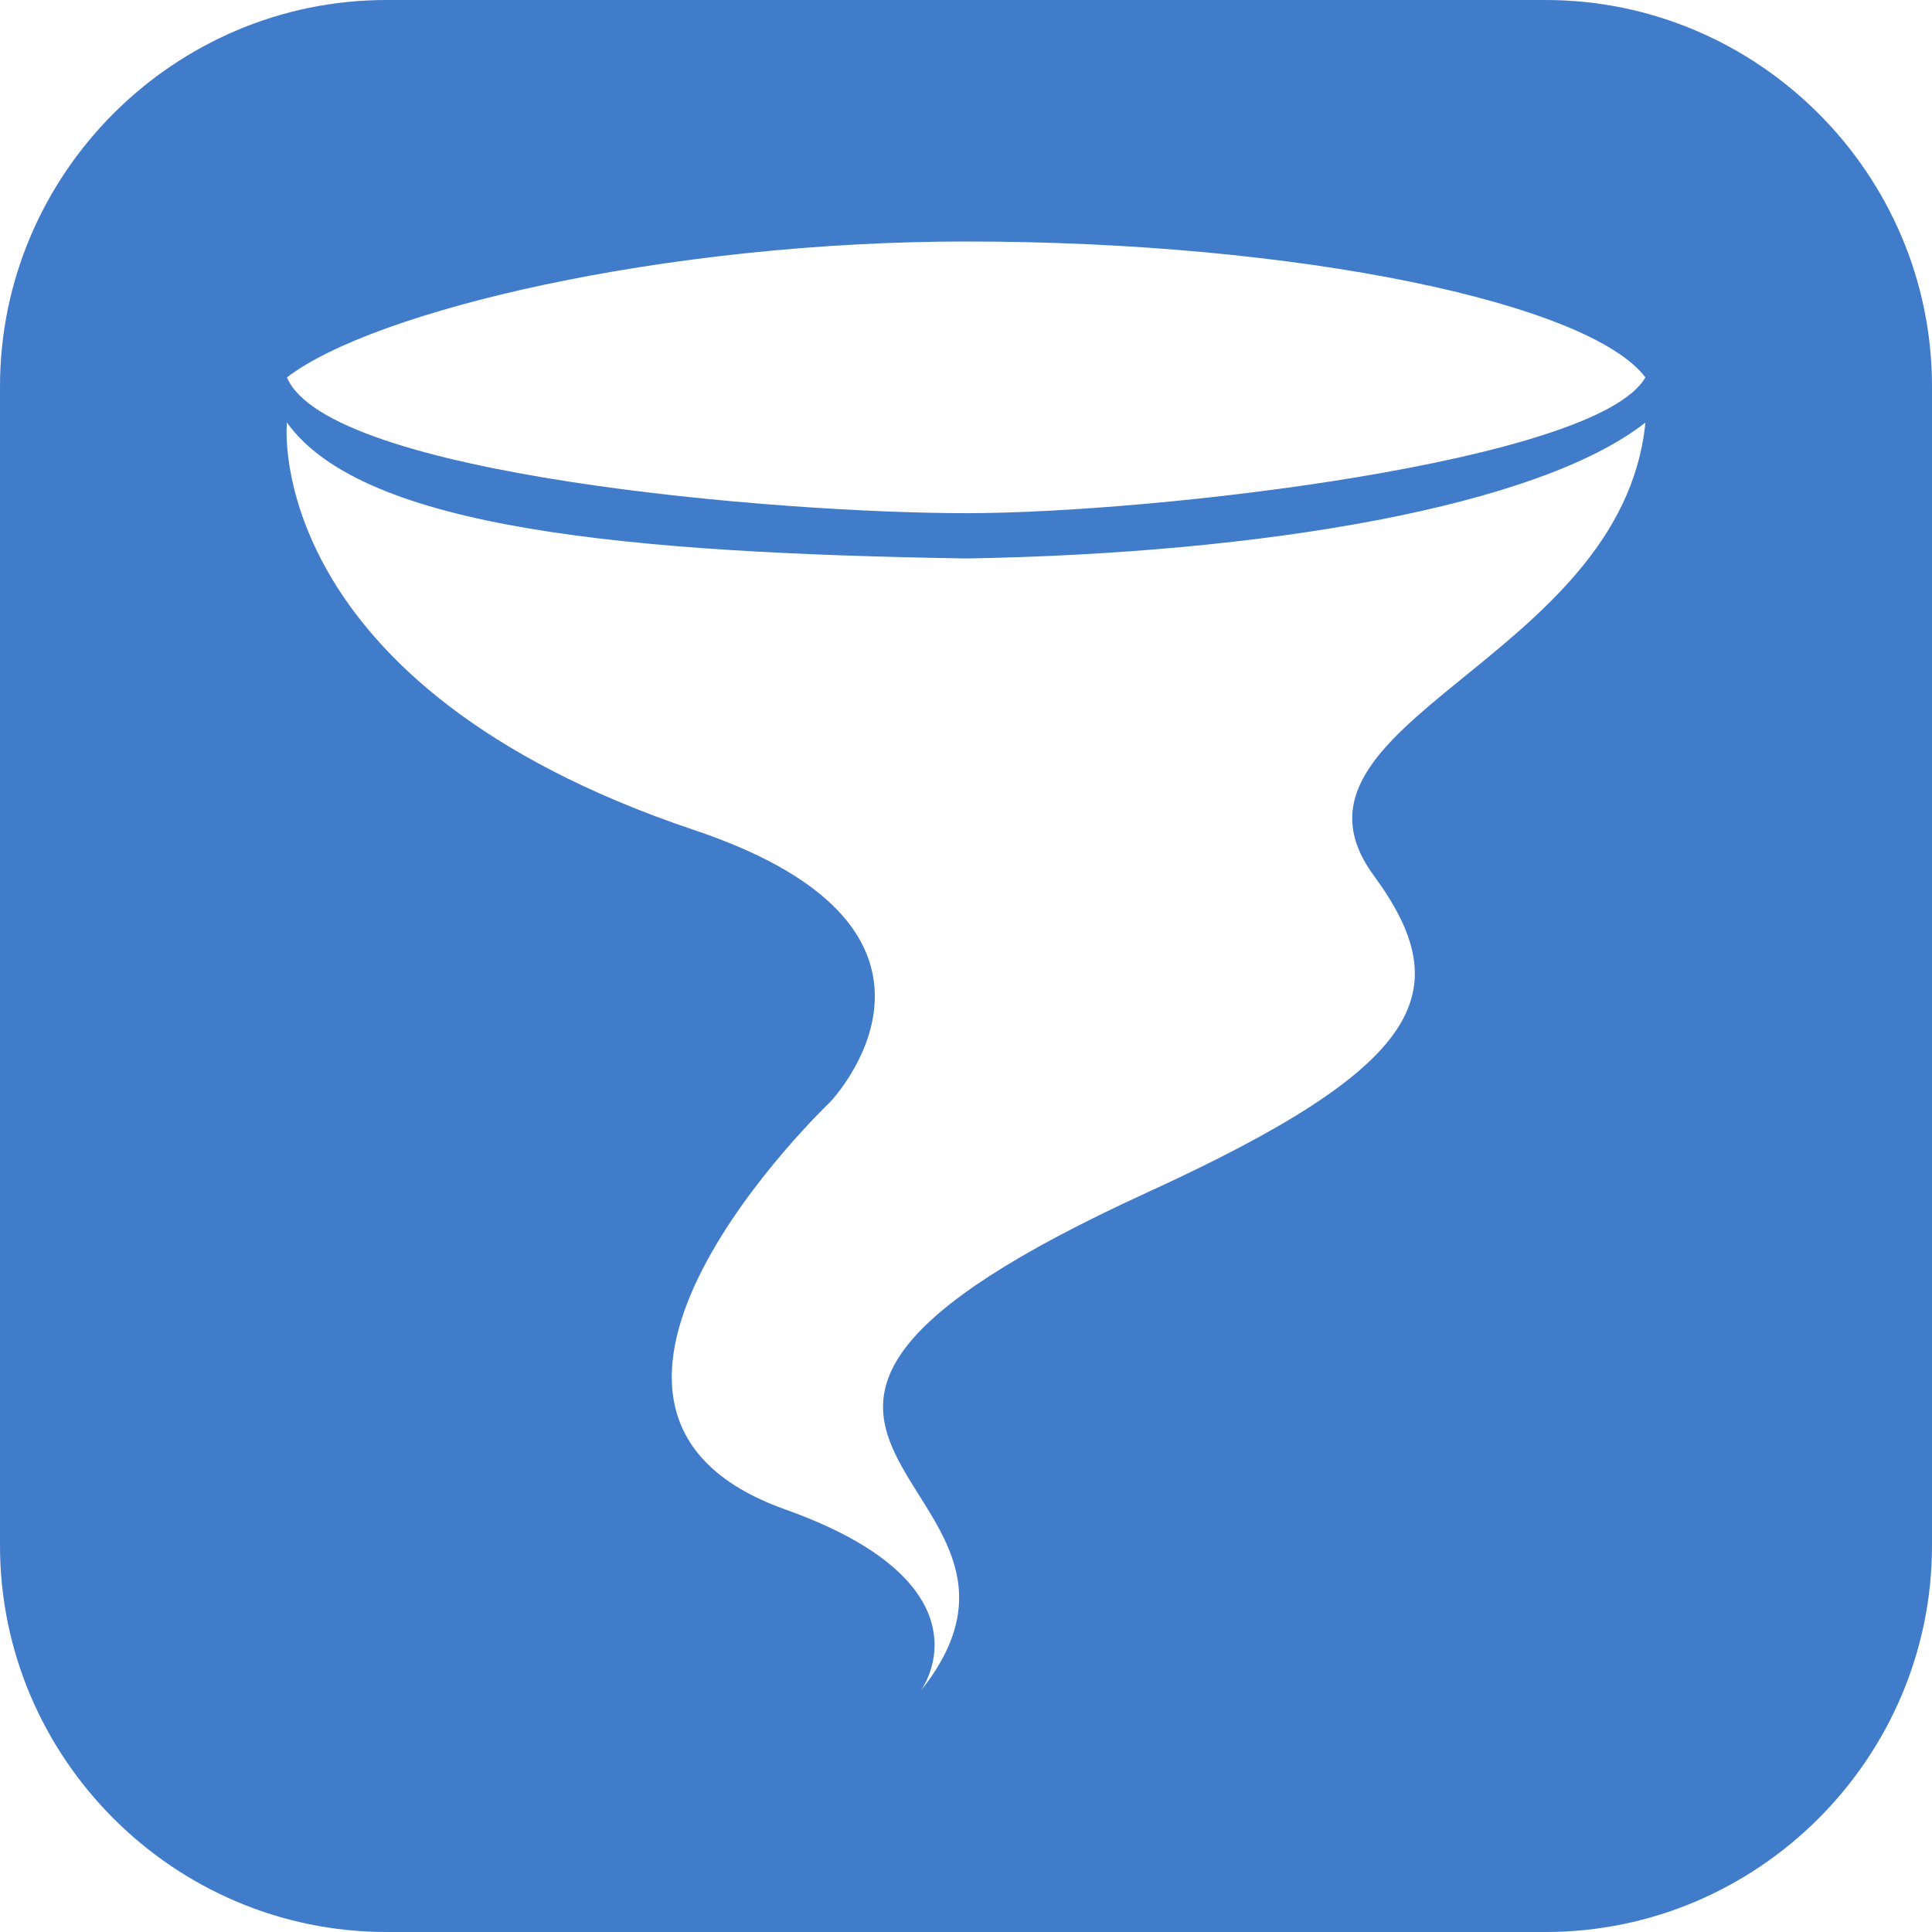 <svg xmlns="http://www.w3.org/2000/svg" viewBox="0 0 32 32" enable-background="new 0 0 32 32"><path fill="#407cca" d="m25.6 0h-19.2c-3.52 0-6.4 2.88-6.4 6.4v19.2c0 3.52 2.88 6.4 6.4 6.4h19.2c3.521 0 6.4-2.88 6.4-6.4v-19.2c0-3.52-2.88-6.4-6.4-6.4m-2.847 14.5c1.414 1.928.839 3.15-3.75 5.25-8.94 4.091-.942 4.716-3.748 8.25.369-.572.644-1.969-2.252-3-4.622-1.65.75-6.75.75-6.75s2.705-2.837-2.25-4.5c-7.148-2.4-6.761-6.704-6.75-6.751 1.271 1.773 5.7 2.16 11.252 2.251 4.927-.082 9.479-.862 11.248-2.251-.391 3.954-6.352 4.97-4.5 7.501m-6.748-6c-3.127 0-10.577-.63-11.252-2.249 1.432-1.103 6.234-2.251 11.252-2.251 5.523 0 10.321 1.022 11.248 2.251-.798 1.399-8.125 2.249-11.248 2.249"/></svg>